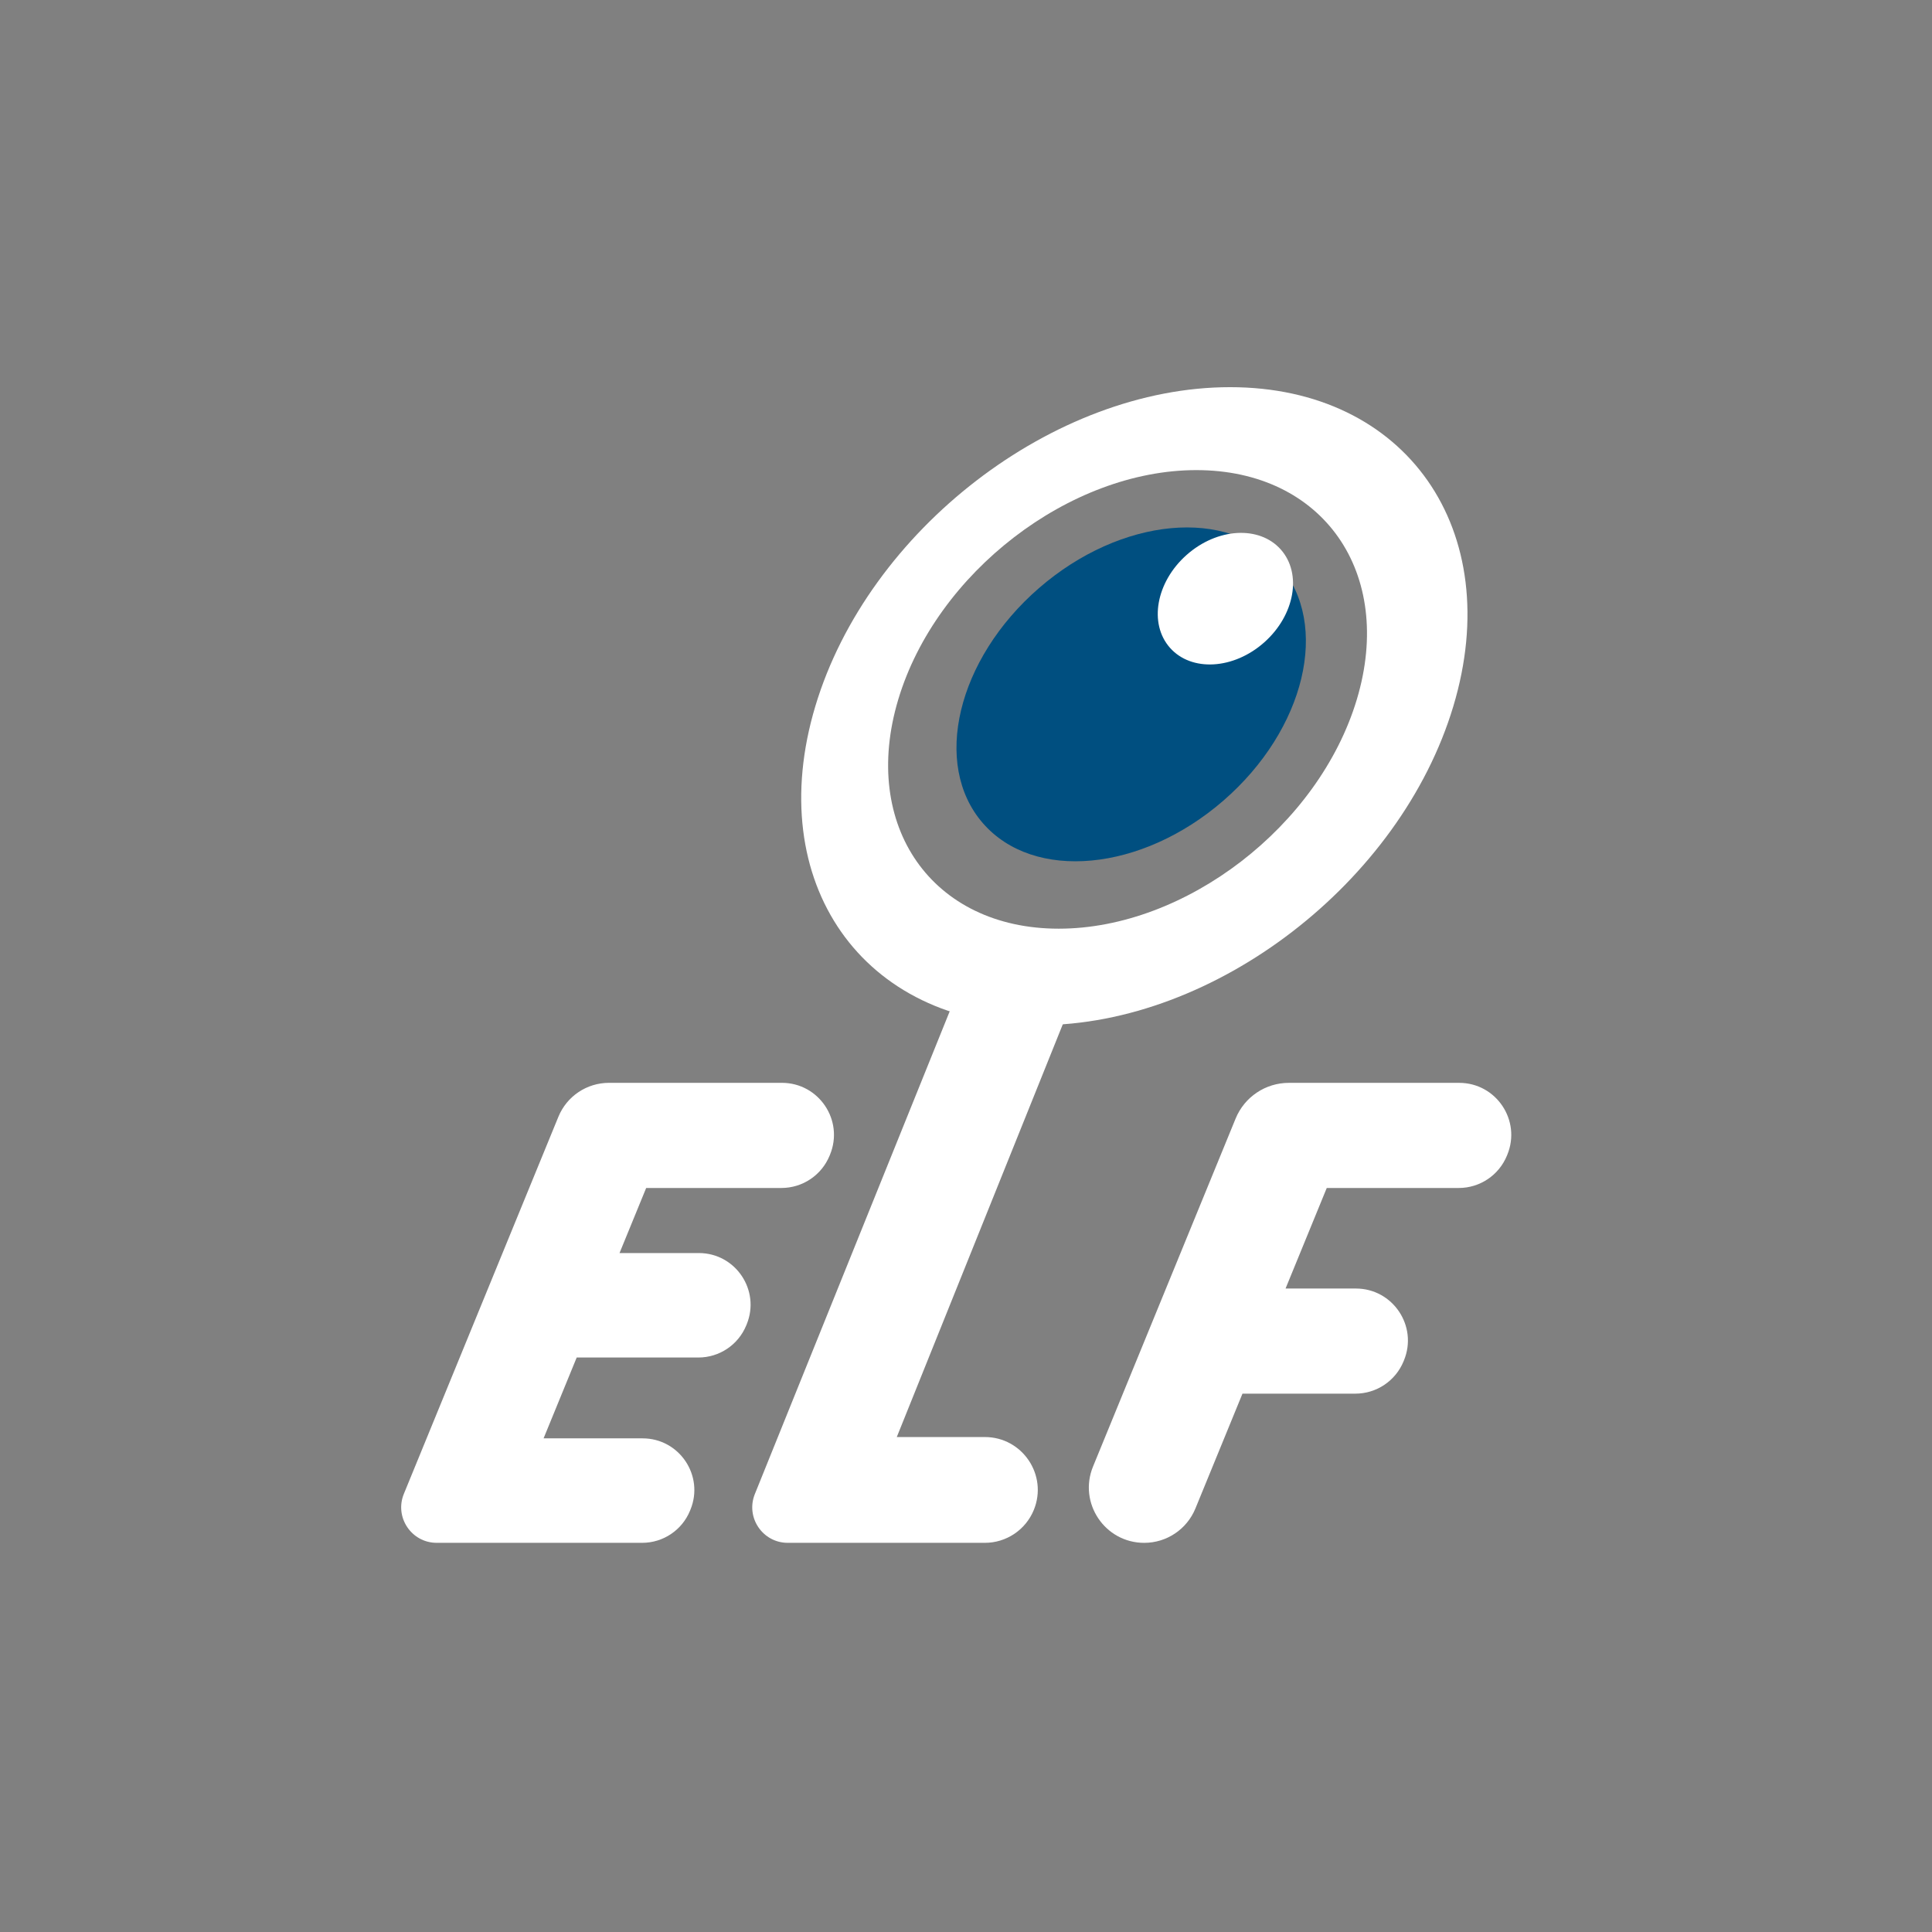 <?xml version="1.0" encoding="UTF-8"?>
<svg version="1.1" xmlns="http://www.w3.org/2000/svg" xmlns:xlink="http://www.w3.org/1999/xlink" x="0px" y="0px" viewBox="-256 -256 1536 1536" xml:space="preserve" style="background-color: #019DFF">
	<rect x="-256" y="-256" width="1536" height="1536" fill="#808080" stroke="none"/>
	<ellipse fill="#004F80" transform="matrix(0.755 -0.655 0.655 0.755 -36.418 494.232)" cx="643.63" cy="295.88" rx="156.24" ry="111.91"/>
	<ellipse fill="#FFFFFF" transform="matrix(0.748 -0.664 0.664 0.748 35.296 532.33)" cx="717.96" cy="219.73" rx="58.87" ry="46.47"/>
	<path fill="#FFFFFF" d="M365.26,688.48H257.73l-21.19,51.73h63.04c29.24,0,49.14,29.66,38.05,56.71l-0.34,0.83c-6.33,15.44-21.36,25.52-38.05,25.52h-96.75c-8.78,21.42-17.34,42.32-26.33,64.27h78.72c29.23,0,49.13,29.65,38.04,56.7l-0.34,0.84c-6.33,15.44-21.36,25.52-38.04,25.52H91.2c-20.07,0-33.73-20.36-26.12-38.94c41.06-100.2,82.09-200.33,122.86-299.8c6.69-16.34,22.58-26.97,40.24-26.97l137.44,0c29.42,0,49.44,29.84,38.28,57.06l-0.34,0.83C397.19,678.33,382.06,688.48,365.26,688.48z"/>
	<path fill="#FFFFFF" d="M456.97,886.49h70.01c29.9,0,50.26,30.33,38.92,58l0,0c-6.47,15.79-21.85,26.11-38.92,26.11H370.31c-20.01,0-33.66-20.24-26.18-38.79l164.72-408.08h94.03L456.97,886.49z"/>
	<path fill="#FFFFFF" d="M731.8,852.01l-37.41,91.29c-6.77,16.52-22.85,27.31-40.7,27.31h0c-31.28,0-52.56-31.72-40.7-60.67l113.37-276.66c7.04-17.17,23.75-28.38,42.31-28.38h135.41c29.43,0,49.45,29.85,38.3,57.08l-0.33,0.81c-6.37,15.54-21.5,25.69-38.3,25.69H798.81l-32.75,79.94h55.88c29.41,0,49.43,29.83,38.28,57.05l-0.33,0.81c-6.38,15.56-21.52,25.72-38.34,25.72H731.8z"/>
	<path fill="#FFFFFF" d="M721.92,51.81c-140.07,0-287.68,113.55-329.7,253.62s37.47,253.62,177.54,253.62c140.07,0,287.68-113.55,329.7-253.62S861.99,51.81,721.92,51.81z M585.76,482.33c-100.67,0-157.81-81.61-127.6-182.29s136.3-182.29,236.97-182.29c100.67,0,157.8,81.61,127.6,182.29S686.44,482.33,585.76,482.33z"/>
</svg>
